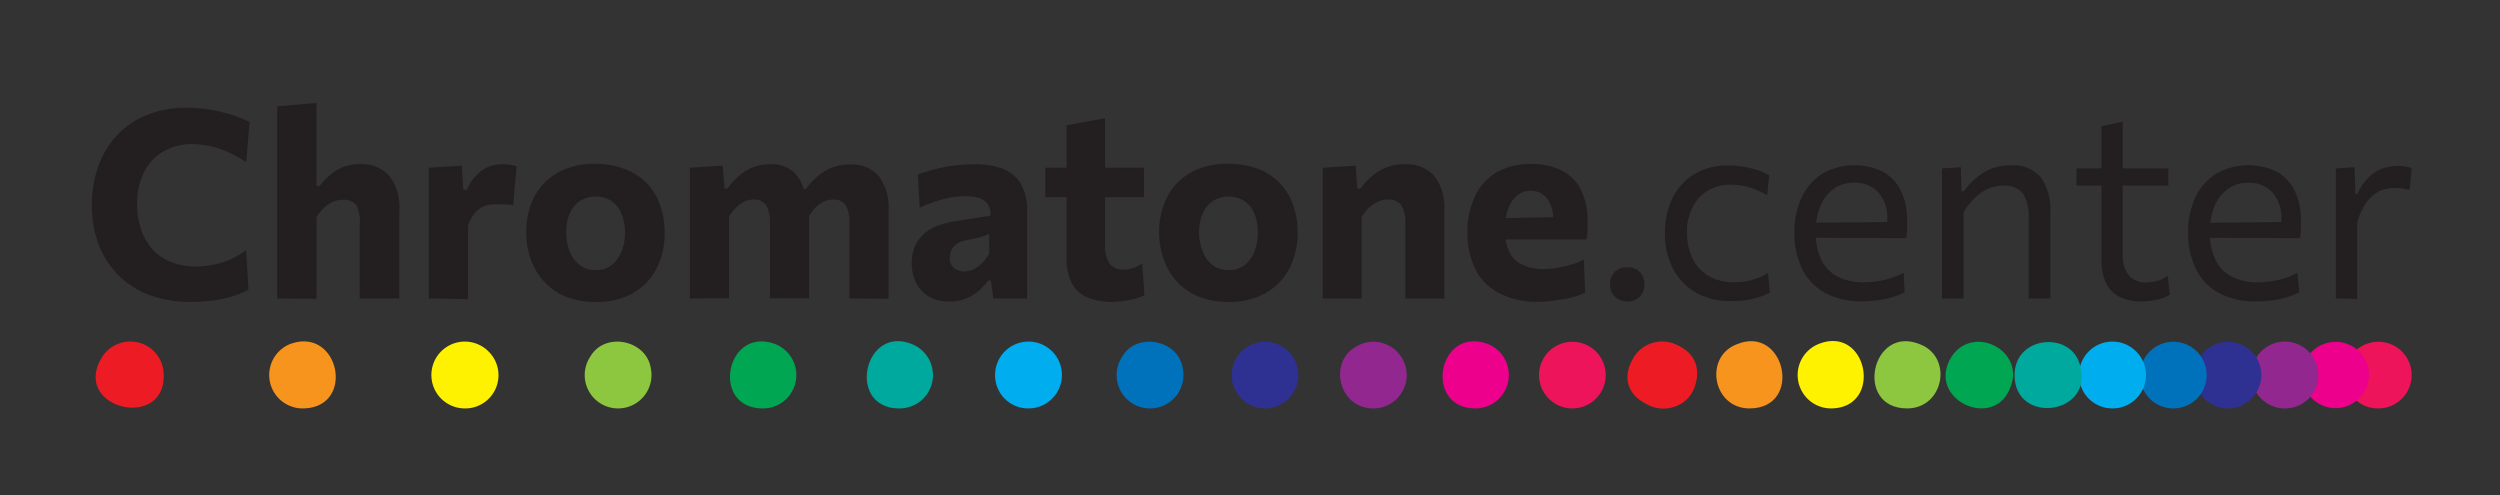 <svg id="Layer_2" data-name="Layer 2" xmlns="http://www.w3.org/2000/svg" viewBox="0 0 280.53 55.56">
  <rect x="0" y="0" width="280.53" height="55.56" fill="#333333" stroke="none"/>
  <g>
    <g>
      <path d="M21.38,33.88a13.05,13.05,0,0,1-4.6-.77,9.86,9.86,0,0,1-3.49-2.23,9.71,9.71,0,0,1-2.22-3.44A12.24,12.24,0,0,1,10.31,23a12.09,12.09,0,0,1,1.28-5.62,9.49,9.49,0,0,1,3.67-3.89A11.13,11.13,0,0,1,21,12.1a15.07,15.07,0,0,1,2,.13,18.29,18.29,0,0,1,1.9.35,17.13,17.13,0,0,1,1.7.51,10.87,10.87,0,0,1,1.4.61l-.37,4.5A14.72,14.72,0,0,0,25.44,17a11.25,11.25,0,0,0-2-.63,9.51,9.51,0,0,0-1.86-.2,6.45,6.45,0,0,0-3.19.79,5.52,5.52,0,0,0-2.2,2.31,7.92,7.92,0,0,0-.8,3.71,8.48,8.48,0,0,0,.41,2.64A6.39,6.39,0,0,0,17,27.86a5.83,5.83,0,0,0,2.08,1.5A7.28,7.28,0,0,0,22,29.9a9.29,9.29,0,0,0,1.39-.1,8.87,8.87,0,0,0,1.41-.3,7.52,7.52,0,0,0,1.41-.56,9.88,9.88,0,0,0,1.41-.88l.26,4.44a8.45,8.45,0,0,1-1.39.62,11.51,11.51,0,0,1-1.61.43,14.29,14.29,0,0,1-1.74.25A17.47,17.47,0,0,1,21.38,33.88Z" fill="#231f20"/>
      <path d="M31.11,33.49V11.93l4.4-.38v9.31h.37A6.58,6.58,0,0,1,37,19.67a5.29,5.29,0,0,1,1.46-.91,4.88,4.88,0,0,1,1.88-.34,4.15,4.15,0,0,1,3.33,1.3,5.75,5.75,0,0,1,1.14,3.89v9.88H40.37V25A3.67,3.67,0,0,0,40,23.07a1.71,1.71,0,0,0-1.53-.65,2.63,2.63,0,0,0-1.16.25,3.69,3.69,0,0,0-1,.7,4.82,4.82,0,0,0-.78,1v9.16Z" fill="#231f20"/>
      <path d="M48.12,33.49V18.82l3.69-.23L52,21.3h.37a5.76,5.76,0,0,1,1.27-1.82,3.88,3.88,0,0,1,1.41-.84,4.61,4.61,0,0,1,1.38-.22,5.5,5.5,0,0,1,.76.06,3.71,3.71,0,0,1,.78.2L57.59,23l-1-.08c-.3,0-.63,0-1,0a4.07,4.07,0,0,0-.84.09,2.6,2.6,0,0,0-.85.35,3.12,3.12,0,0,0-.76.74,4.21,4.21,0,0,0-.62,1.22v8.25Z" fill="#231f20"/>
      <path d="M66.88,33.88a8.86,8.86,0,0,1-3.48-.63A6.78,6.78,0,0,1,61,31.53,7.2,7.2,0,0,1,59.52,29a9,9,0,0,1-.47-2.93,8.61,8.61,0,0,1,.88-3.94,6.65,6.65,0,0,1,2.62-2.74,8.22,8.22,0,0,1,4.24-1A9.16,9.16,0,0,1,70.2,19a6.55,6.55,0,0,1,3.9,4.09,9.24,9.24,0,0,1,.48,3,8.56,8.56,0,0,1-.89,4,6.68,6.68,0,0,1-2.62,2.78A8.08,8.08,0,0,1,66.88,33.88Zm0-3.58a2.71,2.71,0,0,0,1.81-.6,3.71,3.71,0,0,0,1.08-1.55,5.76,5.76,0,0,0,.36-2,5.33,5.33,0,0,0-.42-2.22,3.13,3.13,0,0,0-1.14-1.4,3.33,3.33,0,0,0-3.54.06A3.33,3.33,0,0,0,63.9,24a5.95,5.95,0,0,0,0,4.13A3.7,3.7,0,0,0,65,29.7,2.85,2.85,0,0,0,66.87,30.3Z" fill="#231f20"/>
      <path d="M77.41,33.49V18.82l3.69-.23.19,2.55h.37a8.09,8.09,0,0,1,1.17-1.33,5.42,5.42,0,0,1,1.57-1,5.12,5.12,0,0,1,2-.38,3.77,3.77,0,0,1,2.62.84A4.3,4.3,0,0,1,90.3,21.7l.29,0a7.89,7.89,0,0,1,.14.89,7.59,7.59,0,0,1,.06,1v9.88h-4.4V25a3.79,3.79,0,0,0-.4-1.95,1.57,1.57,0,0,0-1.44-.65,2.38,2.38,0,0,0-1.1.26,3.57,3.57,0,0,0-.91.7,6.21,6.21,0,0,0-.74.95v9.16Zm17.9,0V25a3.9,3.9,0,0,0-.39-1.95,1.57,1.57,0,0,0-1.44-.65,2.41,2.41,0,0,0-1.11.25,3.8,3.8,0,0,0-.92.7,6,6,0,0,0-.74,1l-.66-3.16h.38a9.23,9.23,0,0,1,1.24-1.35,5.63,5.63,0,0,1,1.62-1,5.42,5.42,0,0,1,2.07-.38,4,4,0,0,1,3.27,1.31,6,6,0,0,1,1.08,3.88v9.88Z" fill="#231f20"/>
      <path d="M106.52,33.84a4.46,4.46,0,0,1-2.21-.53,3.66,3.66,0,0,1-1.47-1.5,4.69,4.69,0,0,1-.53-2.26,4.55,4.55,0,0,1,.44-2.11,4.2,4.2,0,0,1,1.14-1.38,5.62,5.62,0,0,1,1.53-.81,11.44,11.44,0,0,1,1.63-.41l4.08-.64a2,2,0,0,0-.31-1.32,1.82,1.82,0,0,0-1-.67,5.93,5.93,0,0,0-1.61-.19,8.6,8.6,0,0,0-1.08.08c-.39,0-.8.14-1.23.24s-.88.25-1.33.41-.91.35-1.37.56L103,19.58c.37-.14.78-.27,1.25-.41s1-.27,1.54-.38a15.1,15.1,0,0,1,1.74-.27c.61-.06,1.24-.09,1.88-.09a8.44,8.44,0,0,1,3.15.53,4,4,0,0,1,2,1.68,5.74,5.74,0,0,1,.69,3v9.85h-3.78l-.28-2h-.32a6.43,6.43,0,0,1-1,1.11,4.76,4.76,0,0,1-1.43.87A4.85,4.85,0,0,1,106.52,33.84Zm1.75-3.38a2.26,2.26,0,0,0,1-.25,3.64,3.64,0,0,0,.95-.7,4.07,4.07,0,0,0,.77-1.07V26.2a2.48,2.48,0,0,1-.44.24,5.41,5.41,0,0,1-.79.23c-.35.09-.84.19-1.47.32a2.6,2.6,0,0,0-.9.35,1.81,1.81,0,0,0-.59.64,1.92,1.92,0,0,0-.22.92,1.37,1.37,0,0,0,.51,1.2A2,2,0,0,0,108.27,30.46Z" fill="#231f20"/>
      <path d="M117.29,22.12v-3.3h11.09v3.3Zm7.55,11.76a7.07,7.07,0,0,1-2.79-.49,3.52,3.52,0,0,1-1.76-1.58,5.8,5.8,0,0,1-.61-2.87V14.05l4.32-.78V27.56a3.53,3.53,0,0,0,.49,2,1.84,1.84,0,0,0,1.61.7,3.69,3.69,0,0,0,1-.17,3.48,3.48,0,0,0,1.07-.54l.25,3.56a3.68,3.68,0,0,1-1,.4,10.76,10.76,0,0,1-1.28.25A10.44,10.44,0,0,1,124.84,33.88Z" fill="#231f20"/>
      <path d="M137.9,33.88a8.78,8.78,0,0,1-3.47-.63A6.61,6.61,0,0,1,132,31.53,6.89,6.89,0,0,1,130.55,29a9,9,0,0,1-.48-2.93,8.49,8.49,0,0,1,.89-3.94,6.56,6.56,0,0,1,2.61-2.74,8.25,8.25,0,0,1,4.25-1,9.14,9.14,0,0,1,3.4.58,6.67,6.67,0,0,1,2.44,1.63,6.79,6.79,0,0,1,1.46,2.46,9,9,0,0,1,.49,3,8.56,8.56,0,0,1-.9,4,6.68,6.68,0,0,1-2.62,2.78A8.05,8.05,0,0,1,137.9,33.88Zm0-3.58a2.73,2.73,0,0,0,1.82-.6,3.69,3.69,0,0,0,1.07-1.55,5.76,5.76,0,0,0,.36-2,5.5,5.5,0,0,0-.41-2.22,3.22,3.22,0,0,0-1.15-1.4,3.33,3.33,0,0,0-3.54.06A3.31,3.31,0,0,0,134.93,24a5.8,5.8,0,0,0,0,4.13A3.68,3.68,0,0,0,136,29.7,2.85,2.85,0,0,0,137.89,30.3Z" fill="#231f20"/>
      <path d="M148.43,33.49V18.82l3.69-.23.19,2.56h.37a6.89,6.89,0,0,1,1.21-1.34,5.83,5.83,0,0,1,1.62-1,5.48,5.48,0,0,1,2.09-.38,4.18,4.18,0,0,1,3.34,1.3,5.75,5.75,0,0,1,1.13,3.89v9.88h-4.38V25a3.67,3.67,0,0,0-.42-1.95,1.71,1.71,0,0,0-1.53-.65,2.63,2.63,0,0,0-1.16.25,3.69,3.69,0,0,0-1,.7,4.82,4.82,0,0,0-.78,1v9.16Z" fill="#231f20"/>
      <path d="M172.79,33.87a9.43,9.43,0,0,1-4.63-1,6.22,6.22,0,0,1-2.65-2.75,9.16,9.16,0,0,1-.85-4,9.51,9.51,0,0,1,.8-4,6.13,6.13,0,0,1,2.38-2.72,7.44,7.44,0,0,1,3.92-1,7.69,7.69,0,0,1,3.43.71,4.87,4.87,0,0,1,2.19,2.14,7.76,7.76,0,0,1,.76,3.64q0,.58,0,1a8.54,8.54,0,0,1-.1.9l-3.76-1.42c0-.14,0-.28,0-.41s0-.26,0-.39a3.54,3.54,0,0,0-.7-2.31,2.24,2.24,0,0,0-1.82-.85,2.35,2.35,0,0,0-1.47.49,3.23,3.23,0,0,0-1,1.38,5.36,5.36,0,0,0-.37,2.1v.72a4.83,4.83,0,0,0,.46,2.2,3.1,3.1,0,0,0,1.44,1.4,5.42,5.42,0,0,0,2.48.49,9,9,0,0,0,1.36-.12,11.71,11.71,0,0,0,1.57-.35,7.91,7.91,0,0,0,1.5-.58l.14,3.71a9.19,9.19,0,0,1-1.33.48,11.81,11.81,0,0,1-1.71.33A14.78,14.78,0,0,1,172.79,33.87Zm-6.44-7V24.53l9.1-.19,2.56.71v1.82Z" fill="#231f20"/>
      <path d="M182.58,33.81a2,2,0,0,1-1-.25,1.69,1.69,0,0,1-.67-.68,2,2,0,0,1-.24-1,1.87,1.87,0,0,1,.53-1.38,1.94,1.94,0,0,1,1.41-.51,2.26,2.26,0,0,1,1,.23,1.8,1.8,0,0,1,.67.67,2,2,0,0,1,.24,1,1.82,1.82,0,0,1-2,1.93Z" fill="#231f20"/>
      <path d="M194.21,33.78a7.59,7.59,0,0,1-4-1,6.55,6.55,0,0,1-2.52-2.72,8.46,8.46,0,0,1-.87-3.88,8.92,8.92,0,0,1,.83-3.89,6.41,6.41,0,0,1,2.43-2.72,7.14,7.14,0,0,1,3.89-1,9.45,9.45,0,0,1,1.68.14,12,12,0,0,1,1.57.39,6.78,6.78,0,0,1,1.3.57l-.22,2.23a10.62,10.62,0,0,0-1.55-.73,7.93,7.93,0,0,0-1.35-.35,8.15,8.15,0,0,0-1.15-.09,4.64,4.64,0,0,0-3.59,1.46,5.58,5.58,0,0,0-1.35,3.95,6.43,6.43,0,0,0,.59,2.81,4.62,4.62,0,0,0,1.8,2,5.66,5.66,0,0,0,3,.72,6.71,6.71,0,0,0,1.26-.11,7.91,7.91,0,0,0,1.24-.35,6.28,6.28,0,0,0,1.19-.59l.21,2.22a7.55,7.55,0,0,1-1.13.47,9.34,9.34,0,0,1-1.45.35A10.69,10.69,0,0,1,194.21,33.78Z" fill="#231f20"/>
      <path d="M209,33.81a8.33,8.33,0,0,1-4.31-1,6.18,6.18,0,0,1-2.51-2.73,9.15,9.15,0,0,1-.83-4,9,9,0,0,1,.81-3.91,6.24,6.24,0,0,1,2.32-2.67,7.34,7.34,0,0,1,6.8-.24,4.86,4.86,0,0,1,2,2.11,7.38,7.38,0,0,1,.72,3.43c0,.36,0,.69,0,1s-.05.58-.09.87l-2.14-1.07a3.75,3.75,0,0,0,0-.45c0-.14,0-.28,0-.42a4.38,4.38,0,0,0-1-3.15,3.55,3.55,0,0,0-2.69-1.08,3.84,3.84,0,0,0-2.3.68,4.42,4.42,0,0,0-1.49,1.89,6.65,6.65,0,0,0-.53,2.75v.34a6.71,6.71,0,0,0,.59,2.94,4.2,4.2,0,0,0,1.78,1.9,6.18,6.18,0,0,0,3.05.67,10.82,10.82,0,0,0,1.46-.11,8.92,8.92,0,0,0,1.53-.35,7.41,7.41,0,0,0,1.45-.61l.1,2.19a7.06,7.06,0,0,1-1.29.53,11.44,11.44,0,0,1-1.62.36A13.74,13.74,0,0,1,209,33.81Zm-6.63-7.13V25l10.08-.09,1.49.56v1.26Z" fill="#231f20"/>
      <path d="M217.91,33.49V18.9l2.12-.14.07,2.7h.26a9.09,9.09,0,0,1,1.21-1.34A6.52,6.52,0,0,1,223.3,19a5.59,5.59,0,0,1,2.3-.45,4.11,4.11,0,0,1,3.4,1.34,6.1,6.1,0,0,1,1.07,3.88v9.72h-2.43v-9.1a4.69,4.69,0,0,0-.62-2.65,2.57,2.57,0,0,0-2.26-.9,4.06,4.06,0,0,0-1.79.4,5.43,5.43,0,0,0-1.47,1.07,9.27,9.27,0,0,0-1.16,1.47v9.71Z" fill="#231f20"/>
      <path d="M233,20.83V18.9h10.32v1.93Zm7.34,13a5.41,5.41,0,0,1-2.47-.51,3.33,3.33,0,0,1-1.54-1.54,5.87,5.87,0,0,1-.52-2.65V14.17l2.39-.53V28.53a3.64,3.64,0,0,0,.67,2.37,2.53,2.53,0,0,0,2.05.79,4.41,4.41,0,0,0,1.19-.18,3.2,3.2,0,0,0,1.15-.58l.21,2.13a2.71,2.71,0,0,1-.8.39,7.7,7.7,0,0,1-1.1.27A8.28,8.28,0,0,1,240.29,33.81Z" fill="#231f20"/>
      <path d="M253.18,33.81a8.33,8.33,0,0,1-4.31-1,6.24,6.24,0,0,1-2.51-2.73,9.15,9.15,0,0,1-.83-4,9,9,0,0,1,.81-3.91,6.26,6.26,0,0,1,2.33-2.67,7.34,7.34,0,0,1,6.8-.24,4.92,4.92,0,0,1,2,2.11,7.38,7.38,0,0,1,.72,3.43c0,.36,0,.69,0,1a6.59,6.59,0,0,1-.09.87L256,25.61a3.64,3.64,0,0,0,0-.45c0-.14,0-.28,0-.42a4.38,4.38,0,0,0-1-3.15,3.53,3.53,0,0,0-2.69-1.08,3.84,3.84,0,0,0-2.3.68,4.42,4.42,0,0,0-1.49,1.89,6.81,6.81,0,0,0-.53,2.75v.34a6.71,6.71,0,0,0,.59,2.94,4.2,4.2,0,0,0,1.78,1.9,6.18,6.18,0,0,0,3,.67,11.09,11.09,0,0,0,1.47-.11,9.37,9.37,0,0,0,1.53-.35,7.59,7.59,0,0,0,1.44-.61L258,32.8a7.48,7.48,0,0,1-1.3.53,11.6,11.6,0,0,1-1.61.36A13.89,13.89,0,0,1,253.18,33.81Zm-6.63-7.13V25l10.08-.09,1.49.56v1.26Z" fill="#231f20"/>
      <path d="M262.1,33.49V18.9l2.12-.14.07,3h.25a6,6,0,0,1,1.39-2,4.29,4.29,0,0,1,1.6-.91,5.23,5.23,0,0,1,1.48-.24,5.79,5.79,0,0,1,.83.06,4,4,0,0,1,.78.19l-.23,2.44-.87-.15a6.09,6.09,0,0,0-.9-.05,4.49,4.49,0,0,0-1,.12,3.47,3.47,0,0,0-1.1.51,4.29,4.29,0,0,0-1.09,1.17,7.15,7.15,0,0,0-.93,2.05v8.6Z" fill="#231f20"/>
    </g>
    <g>
      <path d="M266.88,45.83c-3.91,0-5-5.12-2.08-6.85a3.74,3.74,0,1,1,2.08,6.85Z" fill="#ed145b"/>
      <path d="M262.08,45.8a3.74,3.74,0,0,1-3.46-5.17A3.78,3.78,0,0,1,265.2,40,3.74,3.74,0,0,1,262.08,45.8Z" fill="#ec008c"/>
      <path d="M256.4,45.83a3.75,3.75,0,1,1,2.64-6.4A3.74,3.74,0,0,1,256.4,45.83Z" fill="#92278f"/>
      <path d="M250,45.83a3.74,3.74,0,1,1,3.75-3.74A3.75,3.75,0,0,1,250,45.83Z" fill="#2e3192"/>
      <path d="M243.86,45.83a3.74,3.74,0,1,1,3.68-4.48A3.74,3.74,0,0,1,243.86,45.83Z" fill="#0072bc"/>
      <path d="M237.05,45.83a3.75,3.75,0,1,1,2.64-6.4A3.74,3.74,0,0,1,237.05,45.83Z" fill="#00aeef"/>
      <path d="M226.06,42.09c0-4.61,6.79-5,7.42-.72C234.65,46.58,226.06,47.63,226.06,42.09Z" fill="#00a99d"/>
      <path d="M219,40c2.44-3.66,8.3-.66,6.58,3.49C223.73,48.4,216,44.77,219,40Z" fill="#00a651"/>
      <path d="M214,45.83c-6,0-4-9.45,1.44-7.2C219.18,40.06,218.14,45.83,214,45.83Z" fill="#8dc63f"/>
      <path d="M205.42,45.83a3.75,3.75,0,0,1-1.42-7.2C209.57,36.32,211.42,45.83,205.42,45.83Z" fill="#fff200"/>
      <path d="M196.31,45.83c-4.11,0-5.15-5.77-1.42-7.2C200.31,36.38,202.39,45.83,196.31,45.83Z" fill="#f7941d"/>
      <path d="M182.9,42.09c0-5.52,8.62-4.38,7.43.73A3.75,3.75,0,0,1,182.9,42.09Z" fill="#ed1c24"/>
      <path d="M176.43,45.83A3.74,3.74,0,1,1,179.54,40,3.74,3.74,0,0,1,176.43,45.83Z" fill="#ed145b"/>
      <path d="M165.59,45.83c-5.93,0-4.25-9.38,1.44-7.2A3.75,3.75,0,0,1,165.59,45.83Z" fill="#ec008c"/>
      <path d="M154.11,45.83c-3.91,0-5-5.12-2.08-6.85a3.74,3.74,0,1,1,2.08,6.85Z" fill="#92278f"/>
      <path d="M129.06,45.83A3.74,3.74,0,0,1,125.94,40c1.61-2.78,6.29-1.88,6.78,1.33A3.75,3.75,0,0,1,129.06,45.83Z" fill="#0072bc"/>
      <path d="M141.94,45.83a3.74,3.74,0,1,1,3.75-3.74A3.75,3.75,0,0,1,141.94,45.83Z" fill="#2e3192"/>
      <path d="M115.39,45.83a3.71,3.71,0,0,1-3.73-3.74,3.75,3.75,0,1,1,3.73,3.74Z" fill="#00aeef"/>
      <path d="M100.93,45.83c-6,0-4-9.45,1.44-7.2A3.74,3.74,0,0,1,100.93,45.83Z" fill="#00a99d"/>
      <path d="M85.6,45.83c-5.94,0-4.14-9.34,1.44-7.2A3.74,3.74,0,0,1,85.6,45.83Z" fill="#00a651"/>
      <path d="M69.37,45.83A3.74,3.74,0,0,1,66.25,40c1.63-2.81,6.29-1.86,6.78,1.33A3.75,3.75,0,0,1,69.37,45.83Z" fill="#8dc63f"/>
      <path d="M52.15,45.83a3.75,3.75,0,1,1,2.66-6.4A3.73,3.73,0,0,1,52.15,45.83Z" fill="#fff200"/>
      <path d="M33.93,45.83a3.75,3.75,0,0,1-1.44-7.2C38.09,36.49,40,45.83,33.93,45.83Z" fill="#f7941d"/>
      <path d="M11.5,40a3.75,3.75,0,0,1,6.8,1.33C19.34,48.59,7.7,46,11.5,40Z" fill="#ed1c24"/>
      <path d="M183.39,40a3.74,3.74,0,0,1,6.79,1.33C191.22,48.59,179.58,46,183.39,40Z" fill="#ed1c24"/>
    </g>
  </g>
</svg>
